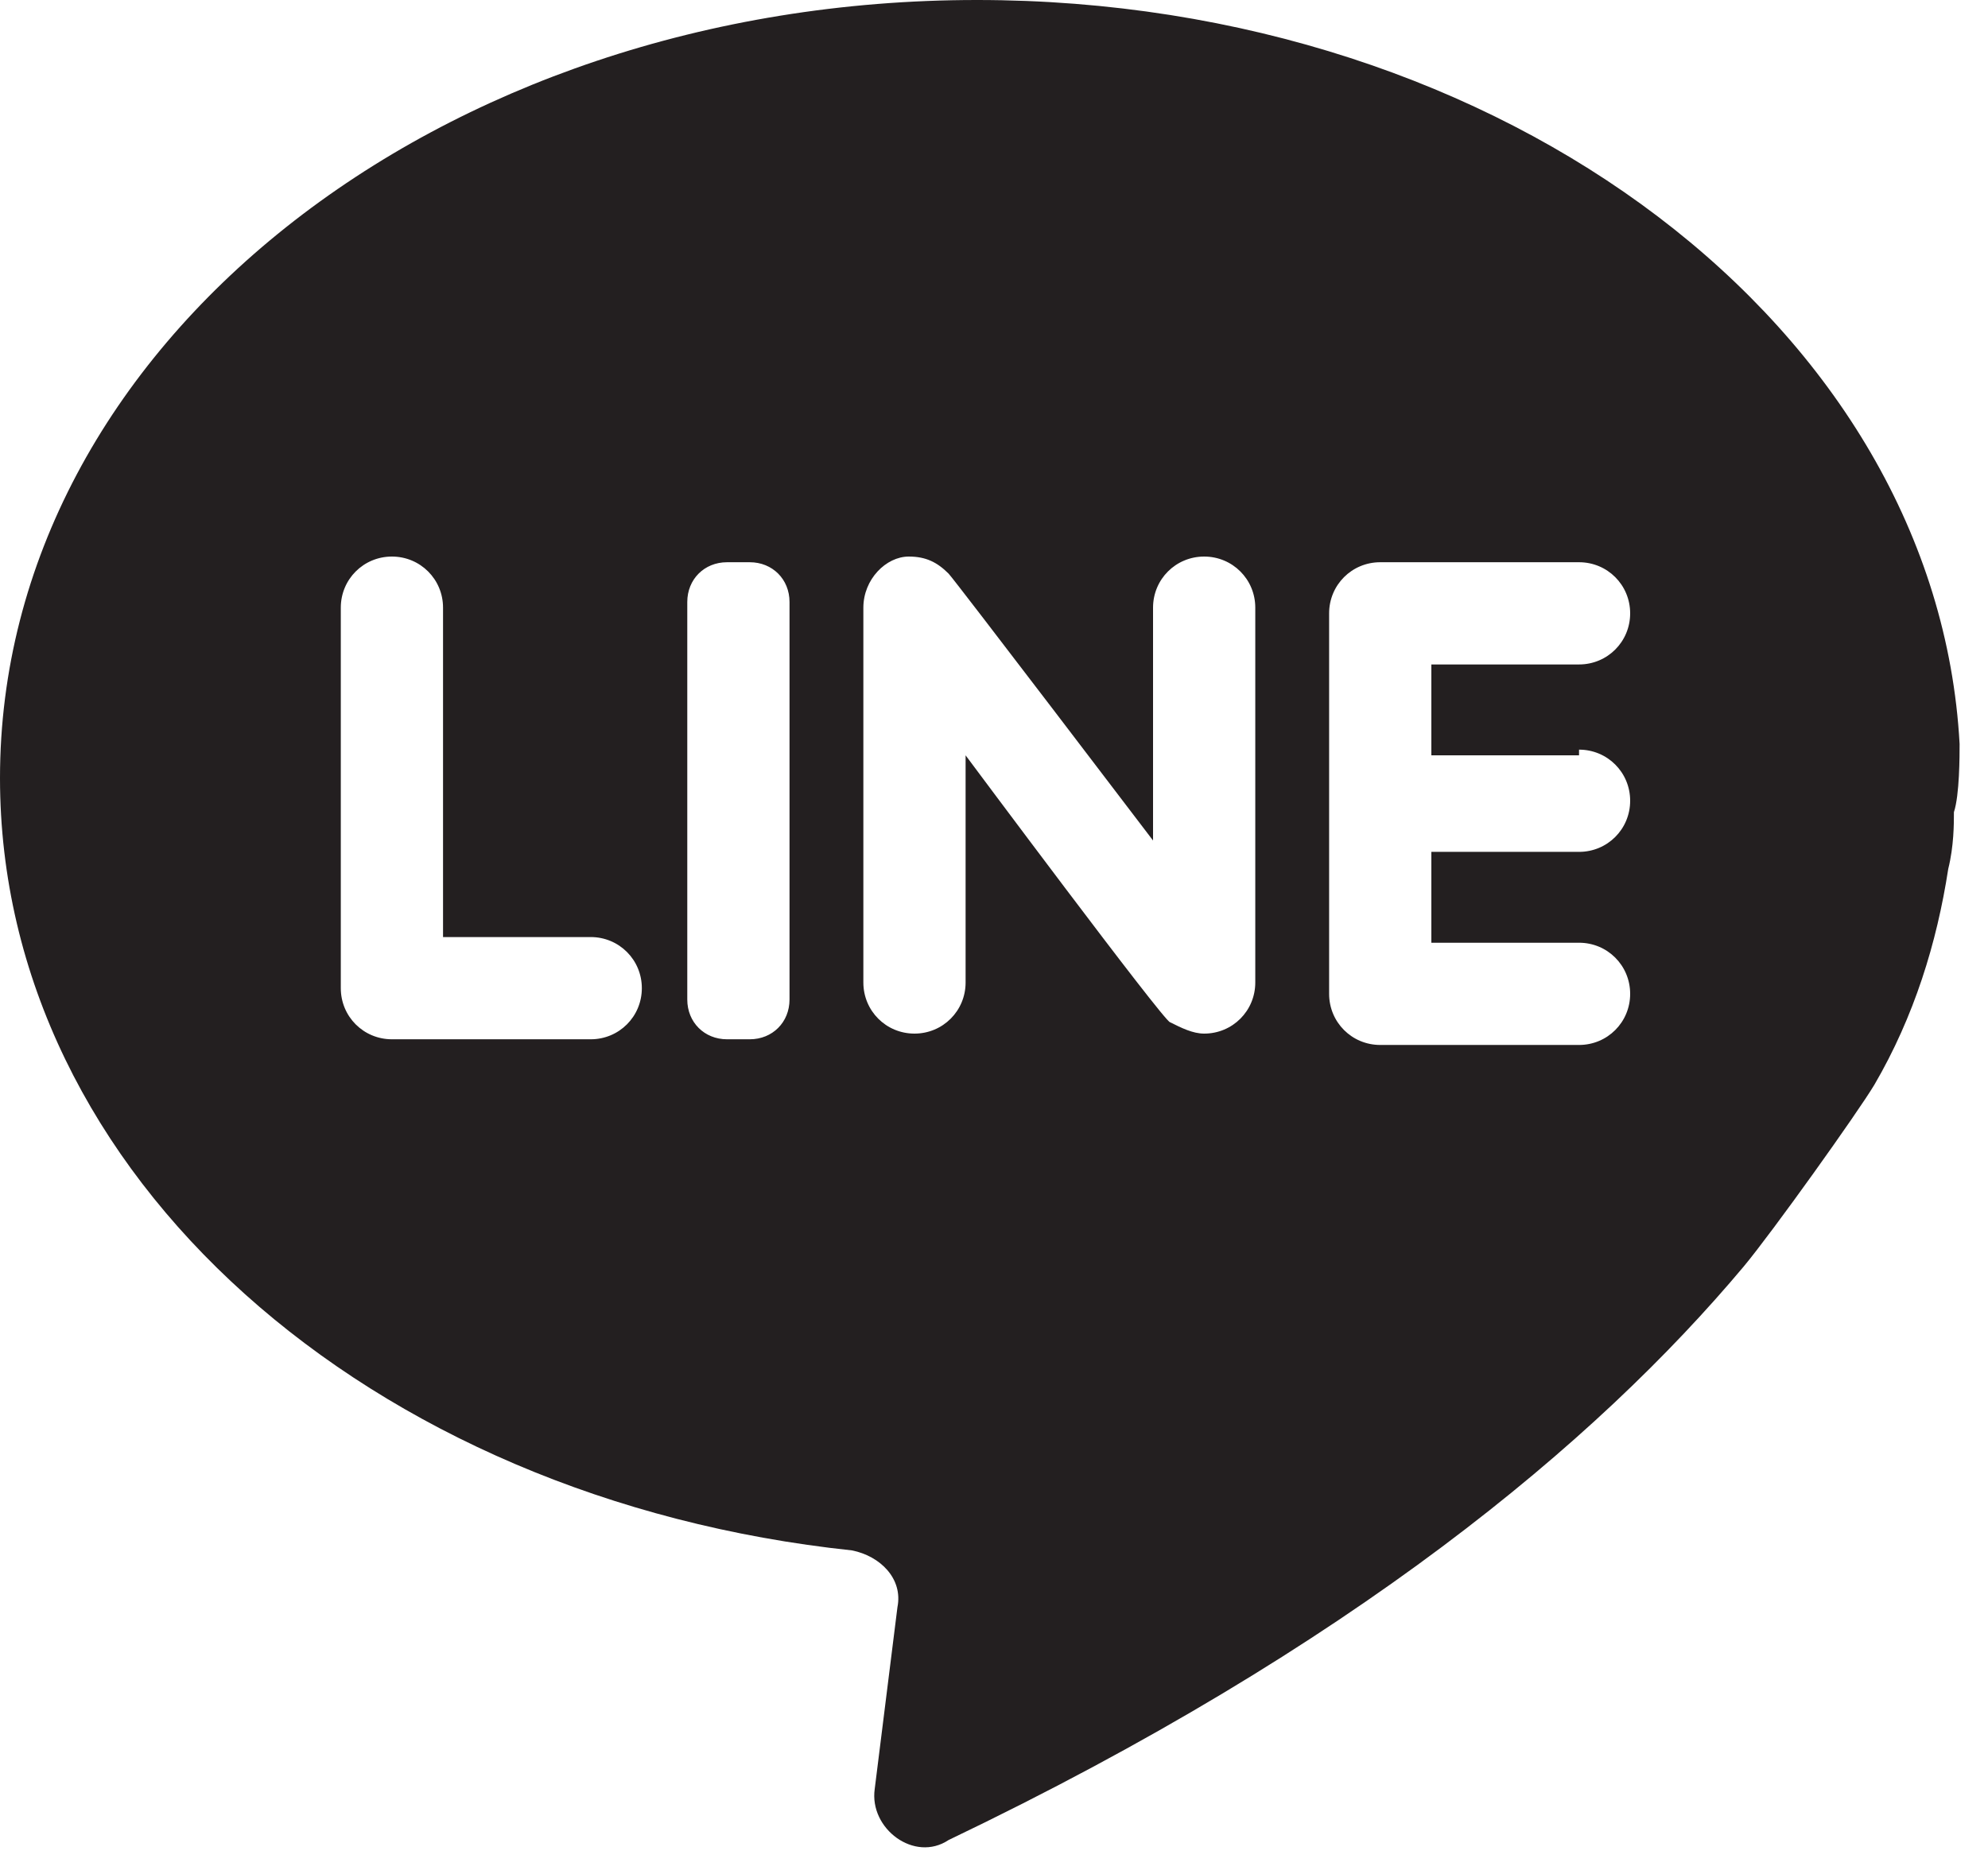 <?xml version="1.0" encoding="utf-8"?>
<!-- Generator: Adobe Illustrator 21.0.0, SVG Export Plug-In . SVG Version: 6.00 Build 0)  -->
<svg version="1.1" id="Layer_1" xmlns="http://www.w3.org/2000/svg" xmlns:xlink="http://www.w3.org/1999/xlink" x="0px" y="0px"
	 viewBox="0 0 35 33" style="enable-background:new 0 0 35 33;" xml:space="preserve">
<style type="text/css">
	.st0{fill:#231F20;}
</style>
<title>Fill 1</title>
<desc>Created with Sketch.</desc>
<g id="blog">
	<g id="Group-5" transform="translate(-1060, -1859)">
		<g transform="translate(995, 1858)">
			<path id="Fill-1" class="st0" d="M92.8,14.2c0.5,0,0.9,0.4,0.9,0.9c0,0.5-0.4,0.9-0.9,0.9h-2.6v1.6h2.6c0.5,0,0.9,0.4,0.9,0.9
				c0,0.5-0.4,0.9-0.9,0.9h-3.5c-0.5,0-0.9-0.4-0.9-0.9v-6.7c0-0.5,0.4-0.9,0.9-0.9h3.5c0.5,0,0.9,0.4,0.9,0.9
				c0,0.5-0.4,0.9-0.9,0.9h-2.6v1.6H92.8z M87.1,18.3c0,0.5-0.4,0.9-0.9,0.9c-0.2,0-0.4-0.1-0.6-0.2c-0.1,0-3.6-4.7-3.6-4.7v4
				c0,0.5-0.4,0.9-0.9,0.9c-0.5,0-0.9-0.4-0.9-0.9v-6.6c0-0.5,0.4-0.9,0.8-0.9c0.3,0,0.5,0.1,0.7,0.3c0.1,0.1,3.6,4.7,3.6,4.7v-4.1
				c0-0.5,0.4-0.9,0.9-0.9c0.5,0,0.9,0.4,0.9,0.9V18.3z M78.9,18.6c0,0.4-0.3,0.7-0.7,0.7h-0.4c-0.4,0-0.7-0.3-0.7-0.7v-7
				c0-0.4,0.3-0.7,0.7-0.7h0.4c0.4,0,0.7,0.3,0.7,0.7V18.6z M75.4,19.3h-3.5c-0.5,0-0.9-0.4-0.9-0.9v-6.7c0-0.5,0.4-0.9,0.9-0.9
				c0.5,0,0.9,0.4,0.9,0.9v5.8h2.6c0.5,0,0.9,0.4,0.9,0.9C76.3,18.9,75.9,19.3,75.4,19.3L75.4,19.3z M99.5,14.1
				C99.1,6.8,91.5,1,82.2,1C72.7,1,65,7.1,65,14.7c0,7,6.5,12.7,15,13.6c0.5,0.1,0.9,0.5,0.8,1l-0.4,3.2c-0.1,0.7,0.7,1.3,1.3,0.9
				c7.1-3.4,11.4-7,14-10.1c0.5-0.6,2-2.7,2.3-3.2c0.7-1.2,1.1-2.5,1.3-3.8c0.1-0.4,0.1-0.8,0.1-1C99.5,15,99.5,14.3,99.5,14.1
				L99.5,14.1z"/>
		</g>
	</g>
</g>
</svg>
